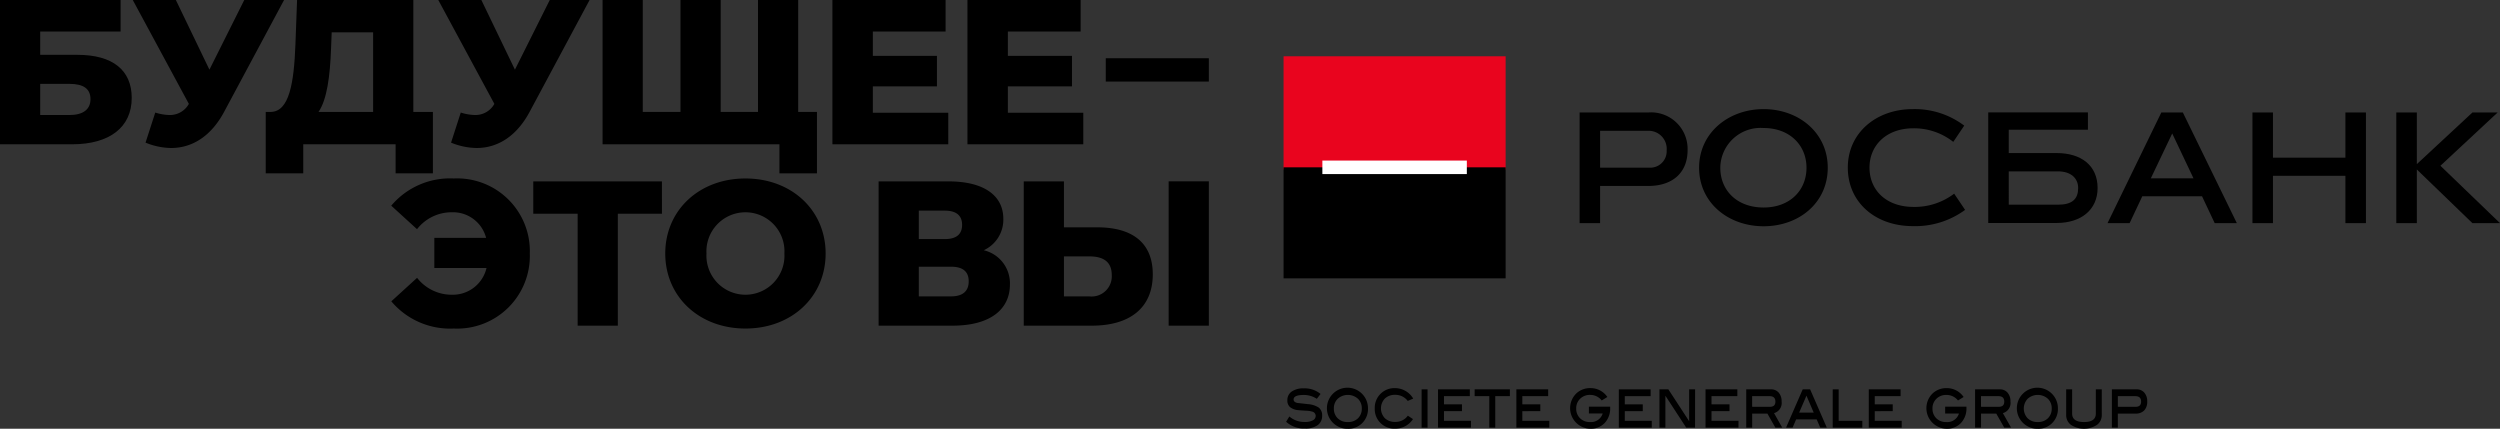 <svg xmlns="http://www.w3.org/2000/svg" width="282.975" height="48.527" viewBox="0 0 282.975 48.527"><rect x="0" y="0" width="282.975" height="48.527" fill="#333333" stroke="none"/><defs><style>.a{fill:#e9041e;}.b{fill:#fff;}</style></defs><g transform="translate(-34.638 -18.268)"><path d="M34.638,18.268h13.65v3.569h-9.1v2.637h4.223c3.967,0,6.137,1.726,6.137,4.876,0,3.314-2.5,5.25-6.744,5.25H34.638ZM42.5,31.287c1.54,0,2.38-.63,2.38-1.8s-.793-1.726-2.38-1.726H39.188v3.523Z"/><path d="M66.792,18.268,60.026,30.891c-1.447,2.729-3.571,4.129-6.02,4.129a7.867,7.867,0,0,1-2.894-.606l1.1-3.407a5.693,5.693,0,0,0,1.633.28,2.45,2.45,0,0,0,2.17-1.26L49.666,18.268h4.877l3.8,7.886,3.944-7.886Z"/><path d="M83.639,30.937V37.89H79.416V34.6H68.963v3.29H64.716V30.937H65.3c2.077-.046,2.613-3.267,2.777-7.63l.186-5.039h13.16V30.937Zm-12.95,0h6.183V21.931h-4.69l-.07,1.773C72,26.9,71.645,29.56,70.689,30.937Z"/><path d="M101.373,18.268,94.606,30.891c-1.446,2.729-3.57,4.129-6.02,4.129a7.862,7.862,0,0,1-2.893-.606l1.1-3.407a5.687,5.687,0,0,0,1.633.28,2.45,2.45,0,0,0,2.17-1.26L84.247,18.268h4.876l3.8,7.886,3.944-7.886Z"/><path d="M127.109,30.937V37.89h-4.246V34.6h-20.02V18.268h4.55V30.937h4.27V18.268h4.55V30.937h4.223V18.268h4.55V30.937Z"/><path d="M141.973,31.03V34.6H128.86V18.268h12.81v3.569h-8.236v2.754h7.257v3.453h-7.257V31.03Z"/><path d="M157.257,31.03V34.6H144.144V18.268h12.81v3.569h-8.237v2.754h7.257v3.453h-7.257V31.03Z"/><path d="M159.8,24.861h11.667V27.5H159.8Z"/><path d="M94.607,46.962A8.228,8.228,0,0,1,86,55.455a8.7,8.7,0,0,1-7.07-3.08l2.917-2.659a4.962,4.962,0,0,0,3.92,1.912A3.917,3.917,0,0,0,89.707,48.6H83.8V45.189H89.66a3.874,3.874,0,0,0-3.9-2.894,4.961,4.961,0,0,0-3.92,1.914l-2.917-2.66A8.7,8.7,0,0,1,86,38.469,8.228,8.228,0,0,1,94.607,46.962Z"/><path d="M109.564,42.459H104.57v12.67h-4.549V42.459H95V38.8h14.56Z"/><path d="M109.938,46.962c0-4.9,3.85-8.493,9.077-8.493s9.076,3.593,9.076,8.493-3.85,8.493-9.076,8.493S109.938,51.862,109.938,46.962Zm13.487,0a4.417,4.417,0,1,0-8.82,0,4.417,4.417,0,1,0,8.82,0Z"/><path d="M148.952,50.462c0,2.87-2.287,4.667-6.487,4.667h-8.377V38.8h7.934c3.9,0,6.183,1.54,6.183,4.246a3.806,3.806,0,0,1-2.217,3.547A3.847,3.847,0,0,1,148.952,50.462Zm-10.314-5.133h2.94q1.96,0,1.96-1.61c0-1.05-.653-1.61-1.96-1.61h-2.94Zm5.647,4.783c0-1.12-.677-1.656-2.007-1.656h-3.64v3.359h3.64C143.608,51.815,144.285,51.232,144.285,50.112Z"/><path d="M165.121,49.319c0,3.826-2.637,5.81-6.883,5.81h-7.723V38.8h4.55V44h3.78C162.811,44,165.121,45.749,165.121,49.319Zm-4.643.093c0-1.54-.98-2.123-2.544-2.123h-2.869v4.526h2.869A2.283,2.283,0,0,0,160.478,49.412Zm6.44-10.616h4.55V55.129h-4.55Z"/><path d="M221.2,31a4.132,4.132,0,0,1,4.456,4.261c0,2.574-1.719,4.056-4.456,4.056h-5.446v4.209h-2.32V31Zm.133,6.247a1.858,1.858,0,0,0,1.954-1.953,2.045,2.045,0,0,0-2.087-2.222h-5.446v4.175Z"/><path d="M234.259,43.878c-3.99,0-7.3-2.654-7.3-6.629,0-3.924,3.307-6.63,7.3-6.63,4.008,0,7.262,2.706,7.262,6.63,0,3.975-3.254,6.629-7.262,6.629m0-11.12a4.558,4.558,0,0,0-4.9,4.491c0,2.588,1.9,4.507,4.9,4.507,2.972,0,4.857-1.934,4.857-4.507,0-2.522-1.885-4.491-4.857-4.491"/><path d="M251.14,43.862c-4.192,0-7.348-2.655-7.348-6.629,0-3.908,3.2-6.614,7.348-6.614a9.281,9.281,0,0,1,5.828,1.869l-1.239,1.84a7.156,7.156,0,0,0-4.521-1.537c-3.059,0-4.962,1.936-4.962,4.442,0,2.589,1.921,4.456,4.994,4.456a7.381,7.381,0,0,0,4.59-1.5l1.237,1.836a9.538,9.538,0,0,1-5.927,1.837"/><path d="M277.123,40.487l-1.435,3.041h-2.5L279.278,31h2.437l6.112,12.526h-2.506l-1.434-3.041Zm.969-2.036h4.827l-2.407-5.078Z"/><path d="M300.115,43.528V38.169h-8.2v5.359h-2.322V31h2.322v5.112h8.2V31h2.323V43.528Z"/><path d="M305.874,43.528V31H308.2v5.845L314.491,31h2.854l-6.477,6.031,6.745,6.495h-3.122L308.2,37.449v6.079Z"/><path d="M267.447,35.594h-5.438V32.953h8.96V30.992H259.687V43.506h7.76c2.735,0,4.618-1.487,4.618-3.955,0-2.57-1.883-3.957-4.618-3.957m.133,5.843h-5.571V37.665h5.571c1.456,0,2.284.768,2.284,1.886,0,1.234-.657,1.886-2.284,1.886"/><path d="M257.22,64.3v.133a2.381,2.381,0,0,1-.617,1.708,2.146,2.146,0,0,1-1.641.655,2.328,2.328,0,0,1-1.549-4.017A2.264,2.264,0,0,1,255,62.2a2.293,2.293,0,0,1,1.9,1.005l-.638.394a1.645,1.645,0,0,0-1.307-.629,1.555,1.555,0,0,0-1.134.434,1.473,1.473,0,0,0-.445,1.1,1.494,1.494,0,0,0,.434,1.11,1.564,1.564,0,0,0,1.145.43,1.374,1.374,0,0,0,1.416-.97h-1.561V64.3Z"/><path d="M262.271,66.671H261.5l-.906-1.588h-1.723v1.588h-.673V62.34h2.8a1.1,1.1,0,0,1,.877.373,1.465,1.465,0,0,1,.327,1,1.192,1.192,0,0,1-.859,1.317Zm-1.384-2.358c.409,0,.613-.2.613-.584q0-.619-.652-.619h-1.981v1.2Z"/><path d="M267.573,64.5a2.238,2.238,0,0,1-.727,1.729,2.2,2.2,0,0,1-1.549.571,2.324,2.324,0,1,1,2.276-2.3m-.7,0a1.48,1.48,0,0,0-.44-1.1,1.716,1.716,0,0,0-2.279,0,1.614,1.614,0,0,0-.009,2.212,1.58,1.58,0,0,0,1.152.426,1.564,1.564,0,0,0,1.144-.426,1.5,1.5,0,0,0,.432-1.114"/><path d="M272.538,65.247a1.358,1.358,0,0,1-.547,1.115,2.7,2.7,0,0,1-2.935,0,1.358,1.358,0,0,1-.547-1.115V62.34h.674v2.74q0,.958,1.343.959t1.338-.959V62.34h.674Z"/><path d="M276.478,62.34a1.1,1.1,0,0,1,.877.373,1.467,1.467,0,0,1,.327,1,1.405,1.405,0,0,1-.341,1.011,1.283,1.283,0,0,1-.977.357h-2.01v1.588h-.673V62.34Zm-.1,1.973c.408,0,.612-.2.612-.584q0-.619-.652-.619h-1.981v1.2Z"/><path d="M183.689,63.411a2.659,2.659,0,0,0-1.472-.438c-.772,0-1.156.17-1.156.512,0,.2.144.333.433.394q.593.063,1.185.133a2.589,2.589,0,0,1,1.212.38,1.08,1.08,0,0,1,.4.92,1.274,1.274,0,0,1-.5,1.076,2.357,2.357,0,0,1-1.443.379,2.976,2.976,0,0,1-2.135-.759l.366-.6a2.581,2.581,0,0,0,1.755.622,1.81,1.81,0,0,0,.906-.187.558.558,0,0,0,.321-.5.5.5,0,0,0-.394-.485,2.721,2.721,0,0,0-.682-.1q-.72-.043-.884-.063a1.729,1.729,0,0,1-.946-.346.976.976,0,0,1-.3-.778,1.161,1.161,0,0,1,.488-.982,2.258,2.258,0,0,1,1.367-.361,2.782,2.782,0,0,1,1.9.633Z"/><path d="M189.48,64.5a2.24,2.24,0,0,1-.726,1.729,2.2,2.2,0,0,1-1.549.571,2.324,2.324,0,1,1,2.275-2.3m-.7,0a1.477,1.477,0,0,0-.44-1.1,1.716,1.716,0,0,0-2.279,0,1.476,1.476,0,0,0-.443,1.1,1.492,1.492,0,0,0,.434,1.114,1.582,1.582,0,0,0,1.153.426,1.565,1.565,0,0,0,1.144-.426,1.494,1.494,0,0,0,.431-1.114"/><path d="M194.6,63.383l-.62.267a1.739,1.739,0,0,0-1.414-.691,1.622,1.622,0,0,0-1.178.424,1.619,1.619,0,0,0,0,2.219,1.64,1.64,0,0,0,1.189.423,1.709,1.709,0,0,0,1.415-.706l.58.386a2.36,2.36,0,0,1-2.01,1.076,2.2,2.2,0,0,1-2.315-2.292A2.219,2.219,0,0,1,192.52,62.2a2.4,2.4,0,0,1,2.078,1.18"/><rect width="0.674" height="4.331" transform="translate(195.549 62.34)"/><path d="M201.136,66.671h-3.729V62.34h3.6v.77h-2.925v.928h2.035v.77h-2.035V65.9h3.055Z"/><path d="M205.542,63.11h-1.657v3.561h-.674V63.11h-1.657v-.77h3.987Z"/><path d="M210.005,66.671h-3.729V62.34h3.6v.77H206.95v.928h2.036v.77H206.95V65.9h3.055Z"/><path d="M216.893,64.3v.133a2.384,2.384,0,0,1-.616,1.708,2.148,2.148,0,0,1-1.642.655,2.328,2.328,0,0,1-1.549-4.017,2.264,2.264,0,0,1,1.588-.582,2.293,2.293,0,0,1,1.9,1.005l-.637.394a1.646,1.646,0,0,0-1.308-.629,1.555,1.555,0,0,0-1.134.434,1.477,1.477,0,0,0-.445,1.1,1.494,1.494,0,0,0,.434,1.11,1.564,1.564,0,0,0,1.145.43,1.373,1.373,0,0,0,1.416-.97h-1.56V64.3Z"/><path d="M221.6,66.671h-3.728V62.34h3.6v.77h-2.924v.928h2.035v.77h-2.035V65.9H221.6Z"/><path d="M226.5,66.671H225.5l-2.356-3.611v3.611h-.673V62.34h1.009l2.353,3.606V62.34h.674Z"/><path d="M231.417,66.671h-3.729V62.34h3.6v.77h-2.925v.928H230.4v.77h-2.035V65.9h3.055Z"/><path d="M236.367,66.671h-.776l-.9-1.588h-1.723v1.588h-.673V62.34h2.8a1.1,1.1,0,0,1,.877.373,1.47,1.47,0,0,1,.326,1,1.192,1.192,0,0,1-.858,1.317Zm-1.384-2.358c.409,0,.613-.2.613-.584q0-.619-.653-.619h-1.98v1.2Z"/><path d="M241.414,66.671h-.742l-.4-.928H237.94l-.4.928H236.8l1.886-4.331h.84Zm-1.482-1.7-.821-1.918-.827,1.918Z"/><path d="M245.434,66.671h-3.351V62.34h.674V65.9h2.677Z"/><path d="M249.893,66.671h-3.728V62.34h3.6v.77H246.84v.928h2.035v.77H246.84V65.9h3.053Z"/><rect class="a" width="25.135" height="12.82" transform="translate(179.925 24.639)"/><rect width="25.135" height="12.566" transform="translate(179.925 37.208)"/><rect class="b" width="16.352" height="1.53" transform="translate(184.317 36.442)"/></g></svg>